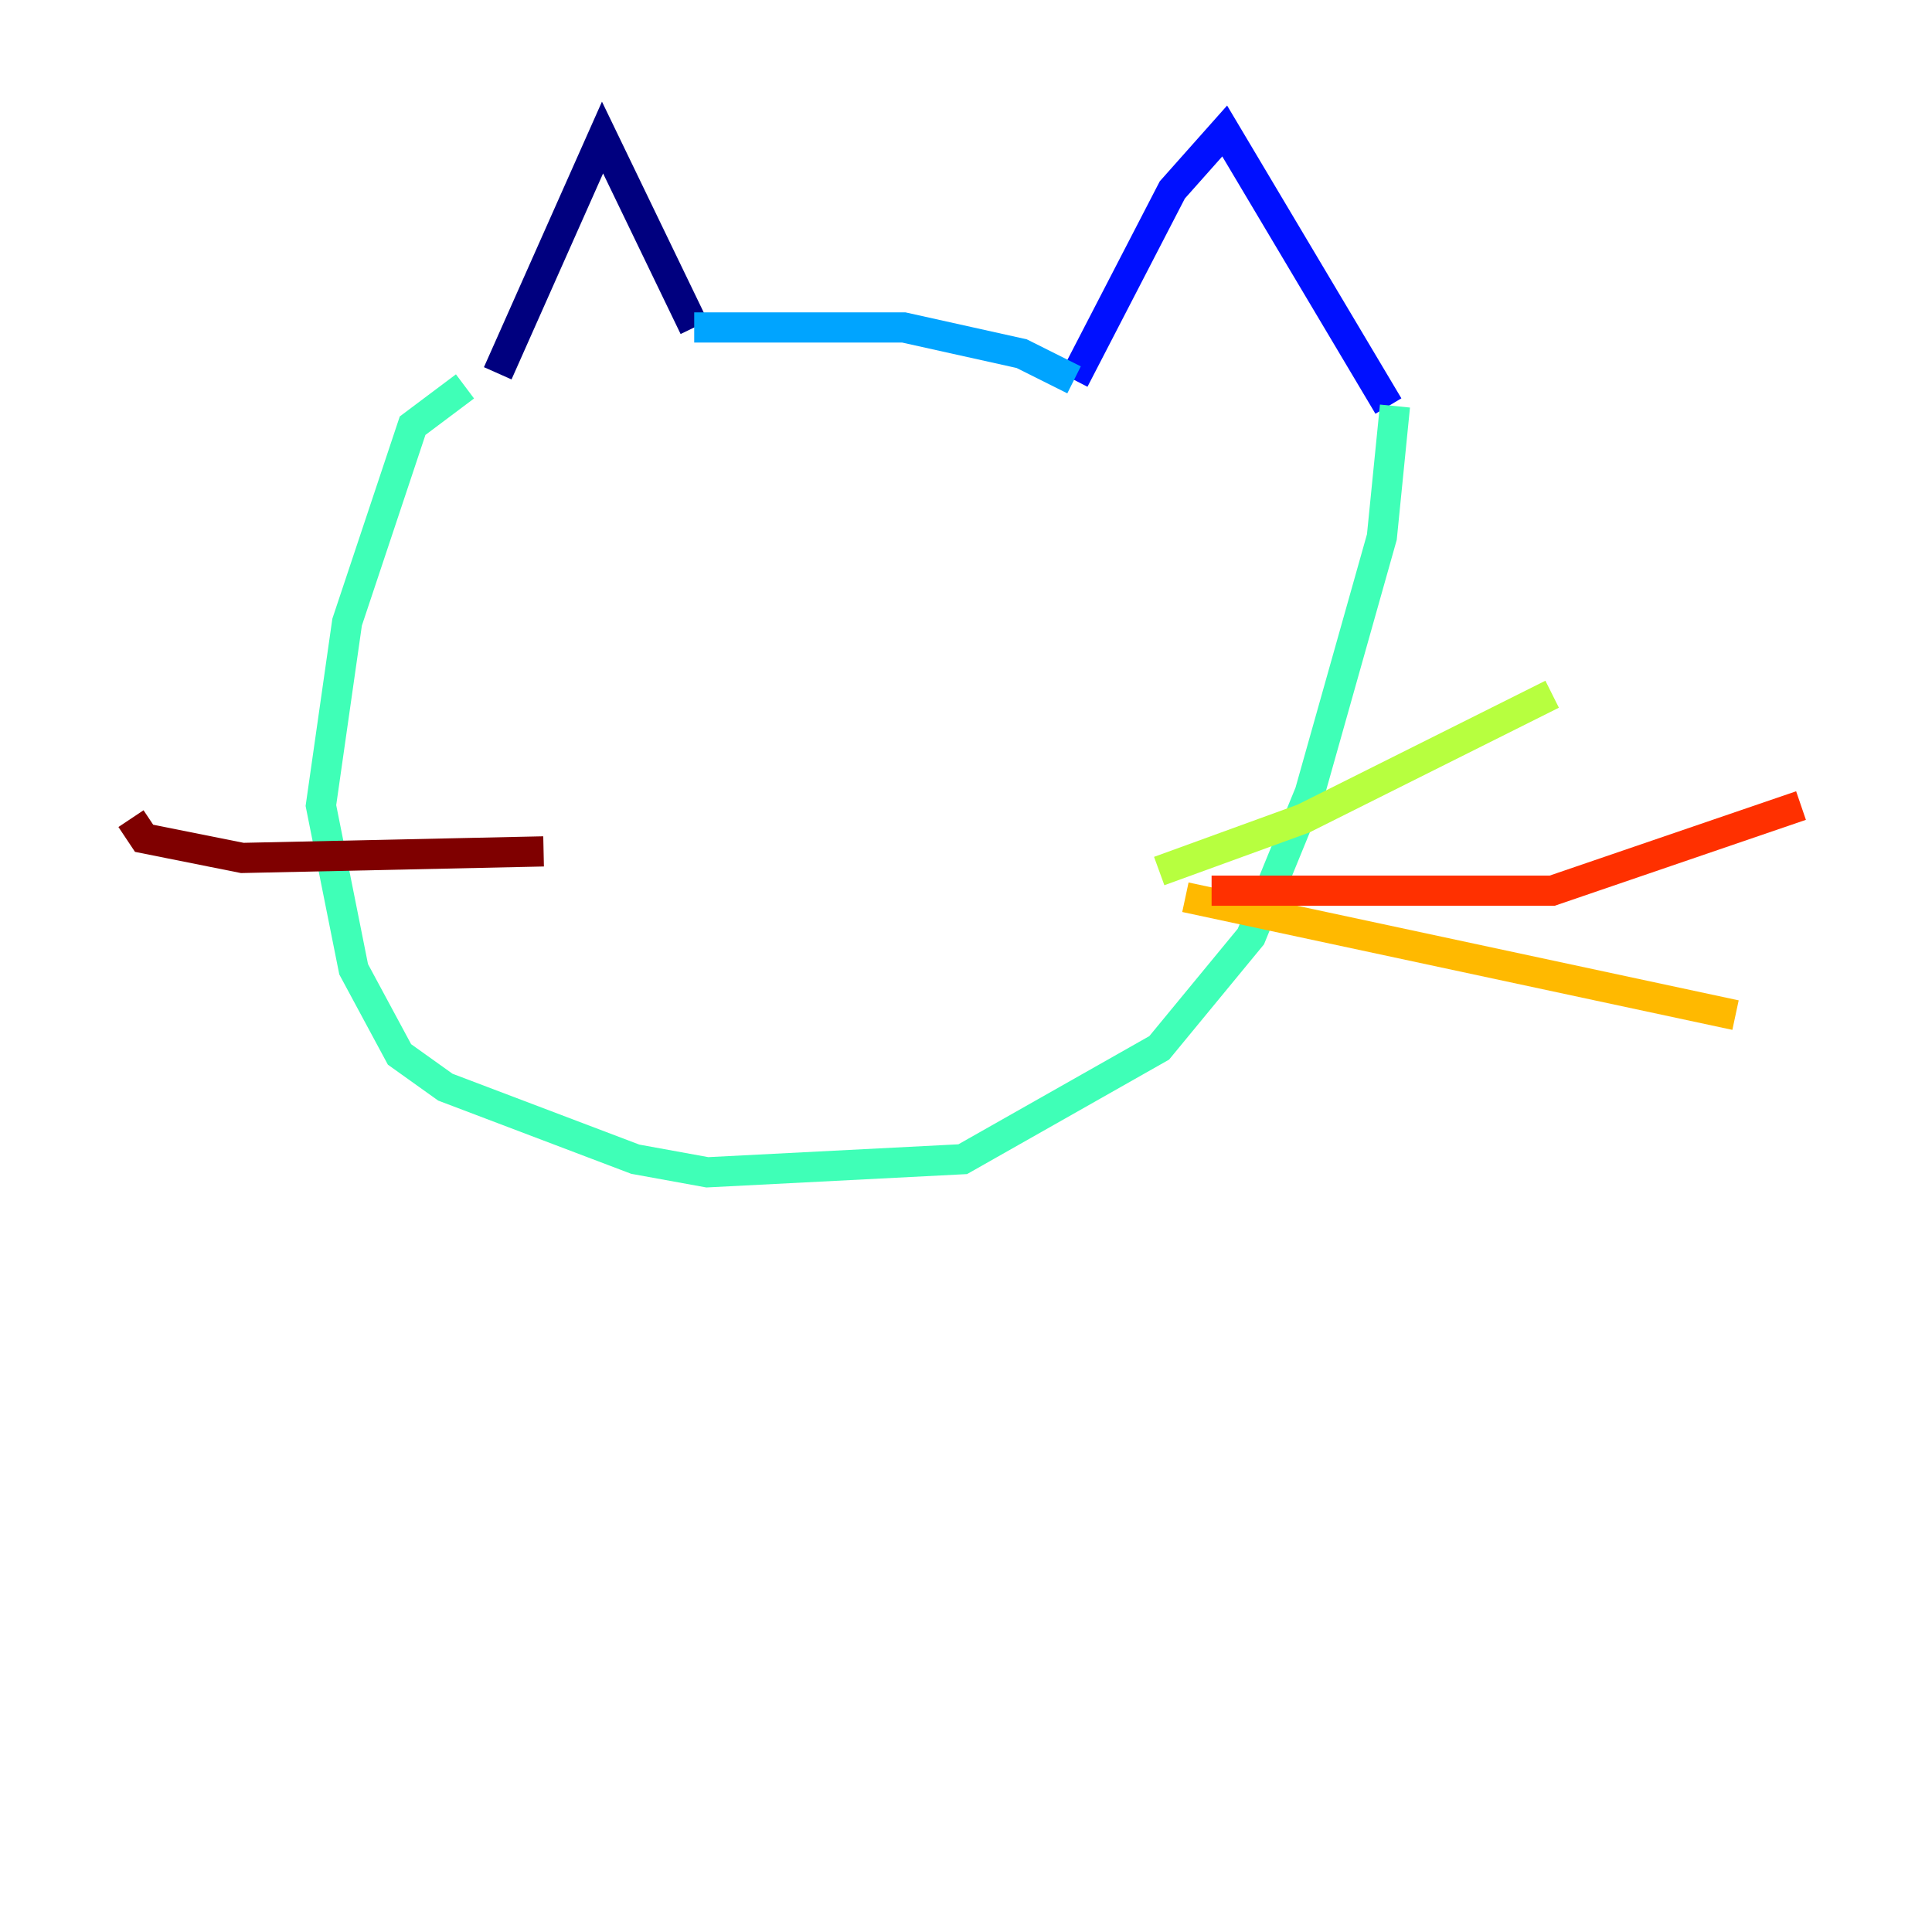 <?xml version="1.0" encoding="utf-8" ?>
<svg baseProfile="tiny" height="128" version="1.2" viewBox="0,0,128,128" width="128" xmlns="http://www.w3.org/2000/svg" xmlns:ev="http://www.w3.org/2001/xml-events" xmlns:xlink="http://www.w3.org/1999/xlink"><defs /><polyline fill="none" points="32.976,24.732 39.919,9.112 45.993,21.695" stroke="#00007f" stroke-width="2" /><polyline fill="none" points="71.159,25.166 77.668,12.583 81.139,8.678 91.986,26.902" stroke="#0010ff" stroke-width="2" /><polyline fill="none" points="45.993,21.695 59.878,21.695 67.688,23.43 71.159,25.166" stroke="#00a4ff" stroke-width="2" /><polyline fill="none" points="30.807,25.6 27.336,28.203 22.997,41.22 21.261,53.37 23.43,64.217 26.468,69.858 29.505,72.027 42.088,76.8 46.861,77.668 63.783,76.8 76.8,69.424 82.875,62.047 86.78,52.502 91.552,35.58 92.42,26.902" stroke="#3fffb7" stroke-width="2" /><polyline fill="none" points="76.8,57.709 86.346,54.237 102.834,45.993" stroke="#b7ff3f" stroke-width="2" /><polyline fill="none" points="78.536,59.444 114.983,67.254" stroke="#ffb900" stroke-width="2" /><polyline fill="none" points="80.271,59.01 102.834,59.01 119.322,53.37" stroke="#ff3000" stroke-width="2" /><polyline fill="none" points="36.014,56.407 16.054,56.841 9.546,55.539 8.678,54.237" stroke="#7f0000" stroke-width="2" /></svg>